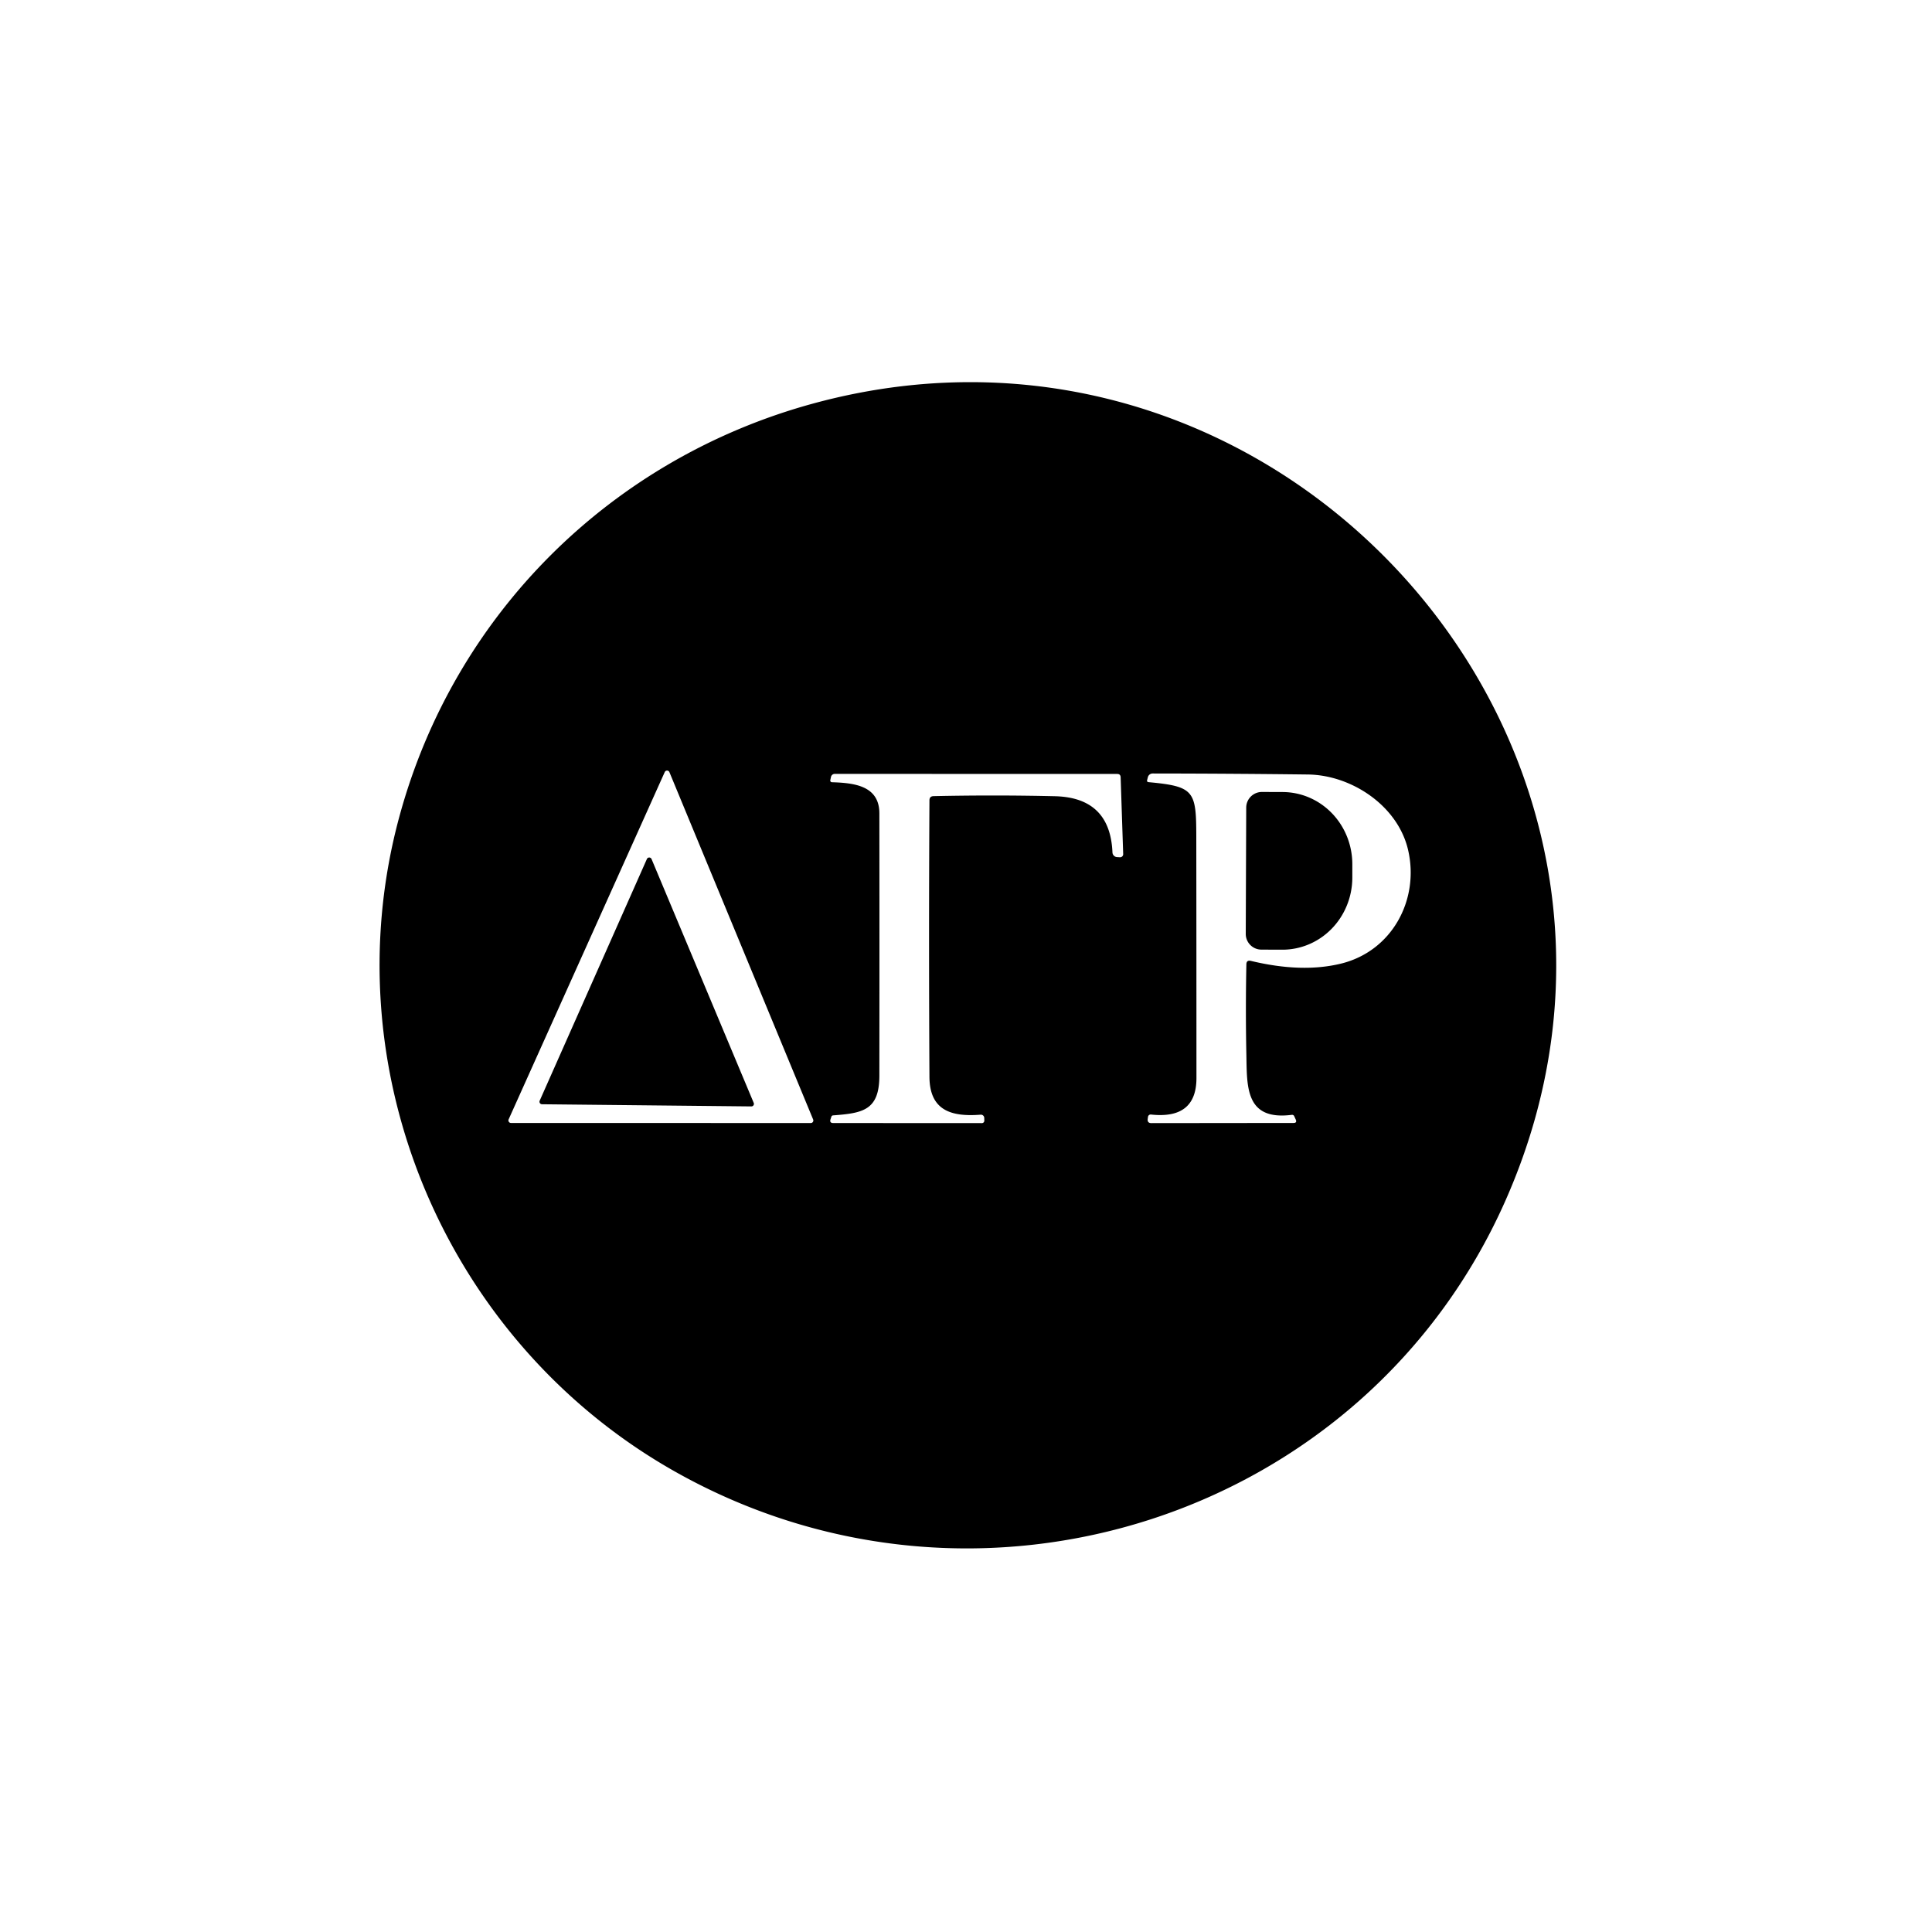 <?xml version="1.0" encoding="UTF-8" standalone="no"?>
<!DOCTYPE svg PUBLIC "-//W3C//DTD SVG 1.1//EN" "http://www.w3.org/Graphics/SVG/1.1/DTD/svg11.dtd">
<svg xmlns="http://www.w3.org/2000/svg" version="1.1" viewBox="0.00 0.00 250.00 250.00">
<path fill="#000000" d="
  M 194.83 155.30
  C 176.63 196.49 126.47 212.53 87.29 190.39
  C 57.78 173.71 42.77 138.58 51.66 105.73
  C 58.76 79.48 79.10 59.31 105.32 52.19
  C 166.30 35.64 220.54 97.12 194.83 155.30
  Z
  M 65.82 144.84
  A 0.33 0.33 0.0 0 0 66.12 145.31
  L 104.92 145.32
  A 0.33 0.33 0.0 0 0 105.22 144.86
  L 86.62 99.91
  A 0.33 0.33 0.0 0 0 86.02 99.90
  L 65.82 144.84
  Z
  M 120.81 103.02
  Q 128.66 102.85 136.50 103.03
  Q 143.65 103.20 143.95 110.29
  A 0.64 0.63 90.0 0 0 144.56 110.91
  L 144.92 110.93
  A 0.40 0.40 0.0 0 0 145.34 110.52
  L 145.01 100.57
  Q 144.99 100.15 144.57 100.15
  L 108.02 100.14
  A 0.50 0.50 0.0 0 0 107.53 100.53
  L 107.44 100.95
  A 0.22 0.22 0.0 0 0 107.65 101.22
  C 110.48 101.31 113.79 101.64 113.79 105.25
  Q 113.81 122.23 113.79 139.21
  C 113.78 143.69 111.63 144.04 107.80 144.33
  Q 107.63 144.35 107.58 144.50
  L 107.47 144.83
  Q 107.31 145.32 107.83 145.32
  L 127.06 145.33
  A 0.31 0.31 0.0 0 0 127.37 145.00
  L 127.36 144.64
  A 0.43 0.43 0.0 0 0 126.90 144.24
  C 123.07 144.54 120.30 143.69 120.27 139.35
  Q 120.17 121.46 120.27 103.57
  Q 120.27 103.03 120.81 103.02
  Z
  M 161.87 124.34
  Q 168.45 125.92 173.49 124.70
  C 180.14 123.09 183.69 116.42 182.21 110.00
  C 180.89 104.26 174.89 100.29 169.25 100.22
  Q 159.17 100.10 149.15 100.09
  A 0.64 0.64 0.0 0 0 148.53 100.58
  L 148.44 100.94
  Q 148.38 101.19 148.63 101.21
  C 154.55 101.76 154.79 102.35 154.80 108.24
  Q 154.82 123.87 154.82 139.50
  Q 154.82 144.86 148.94 144.22
  A 0.35 0.35 0.0 0 0 148.55 144.53
  L 148.51 144.80
  Q 148.45 145.33 148.99 145.33
  L 167.38 145.31
  Q 167.86 145.31 167.67 144.87
  L 167.47 144.43
  A 0.30 0.29 -15.9 0 0 167.16 144.26
  C 161.17 145.02 161.36 140.71 161.28 136.50
  Q 161.16 130.65 161.28 124.79
  Q 161.29 124.20 161.87 124.34
  Z"
/>
<path fill="#000000" d="
  M 161.26 104.51
  A 2.03 2.03 0.0 0 1 163.30 102.48
  L 165.99 102.49
  A 9.34 9.04 -89.8 0 1 174.99 111.86
  L 174.99 113.58
  A 9.34 9.04 -89.8 0 1 165.91 122.89
  L 163.22 122.88
  A 2.03 2.03 0.0 0 1 161.20 120.85
  L 161.26 104.51
  Z"
/>
<path fill="#000000" d="
  M 69.84 142.42
  L 83.71 111.15
  A 0.33 0.33 0.0 0 1 84.31 111.16
  L 97.53 142.71
  A 0.33 0.33 0.0 0 1 97.22 143.17
  L 70.13 142.89
  A 0.33 0.33 0.0 0 1 69.84 142.42
  Z"
/>
</svg>
